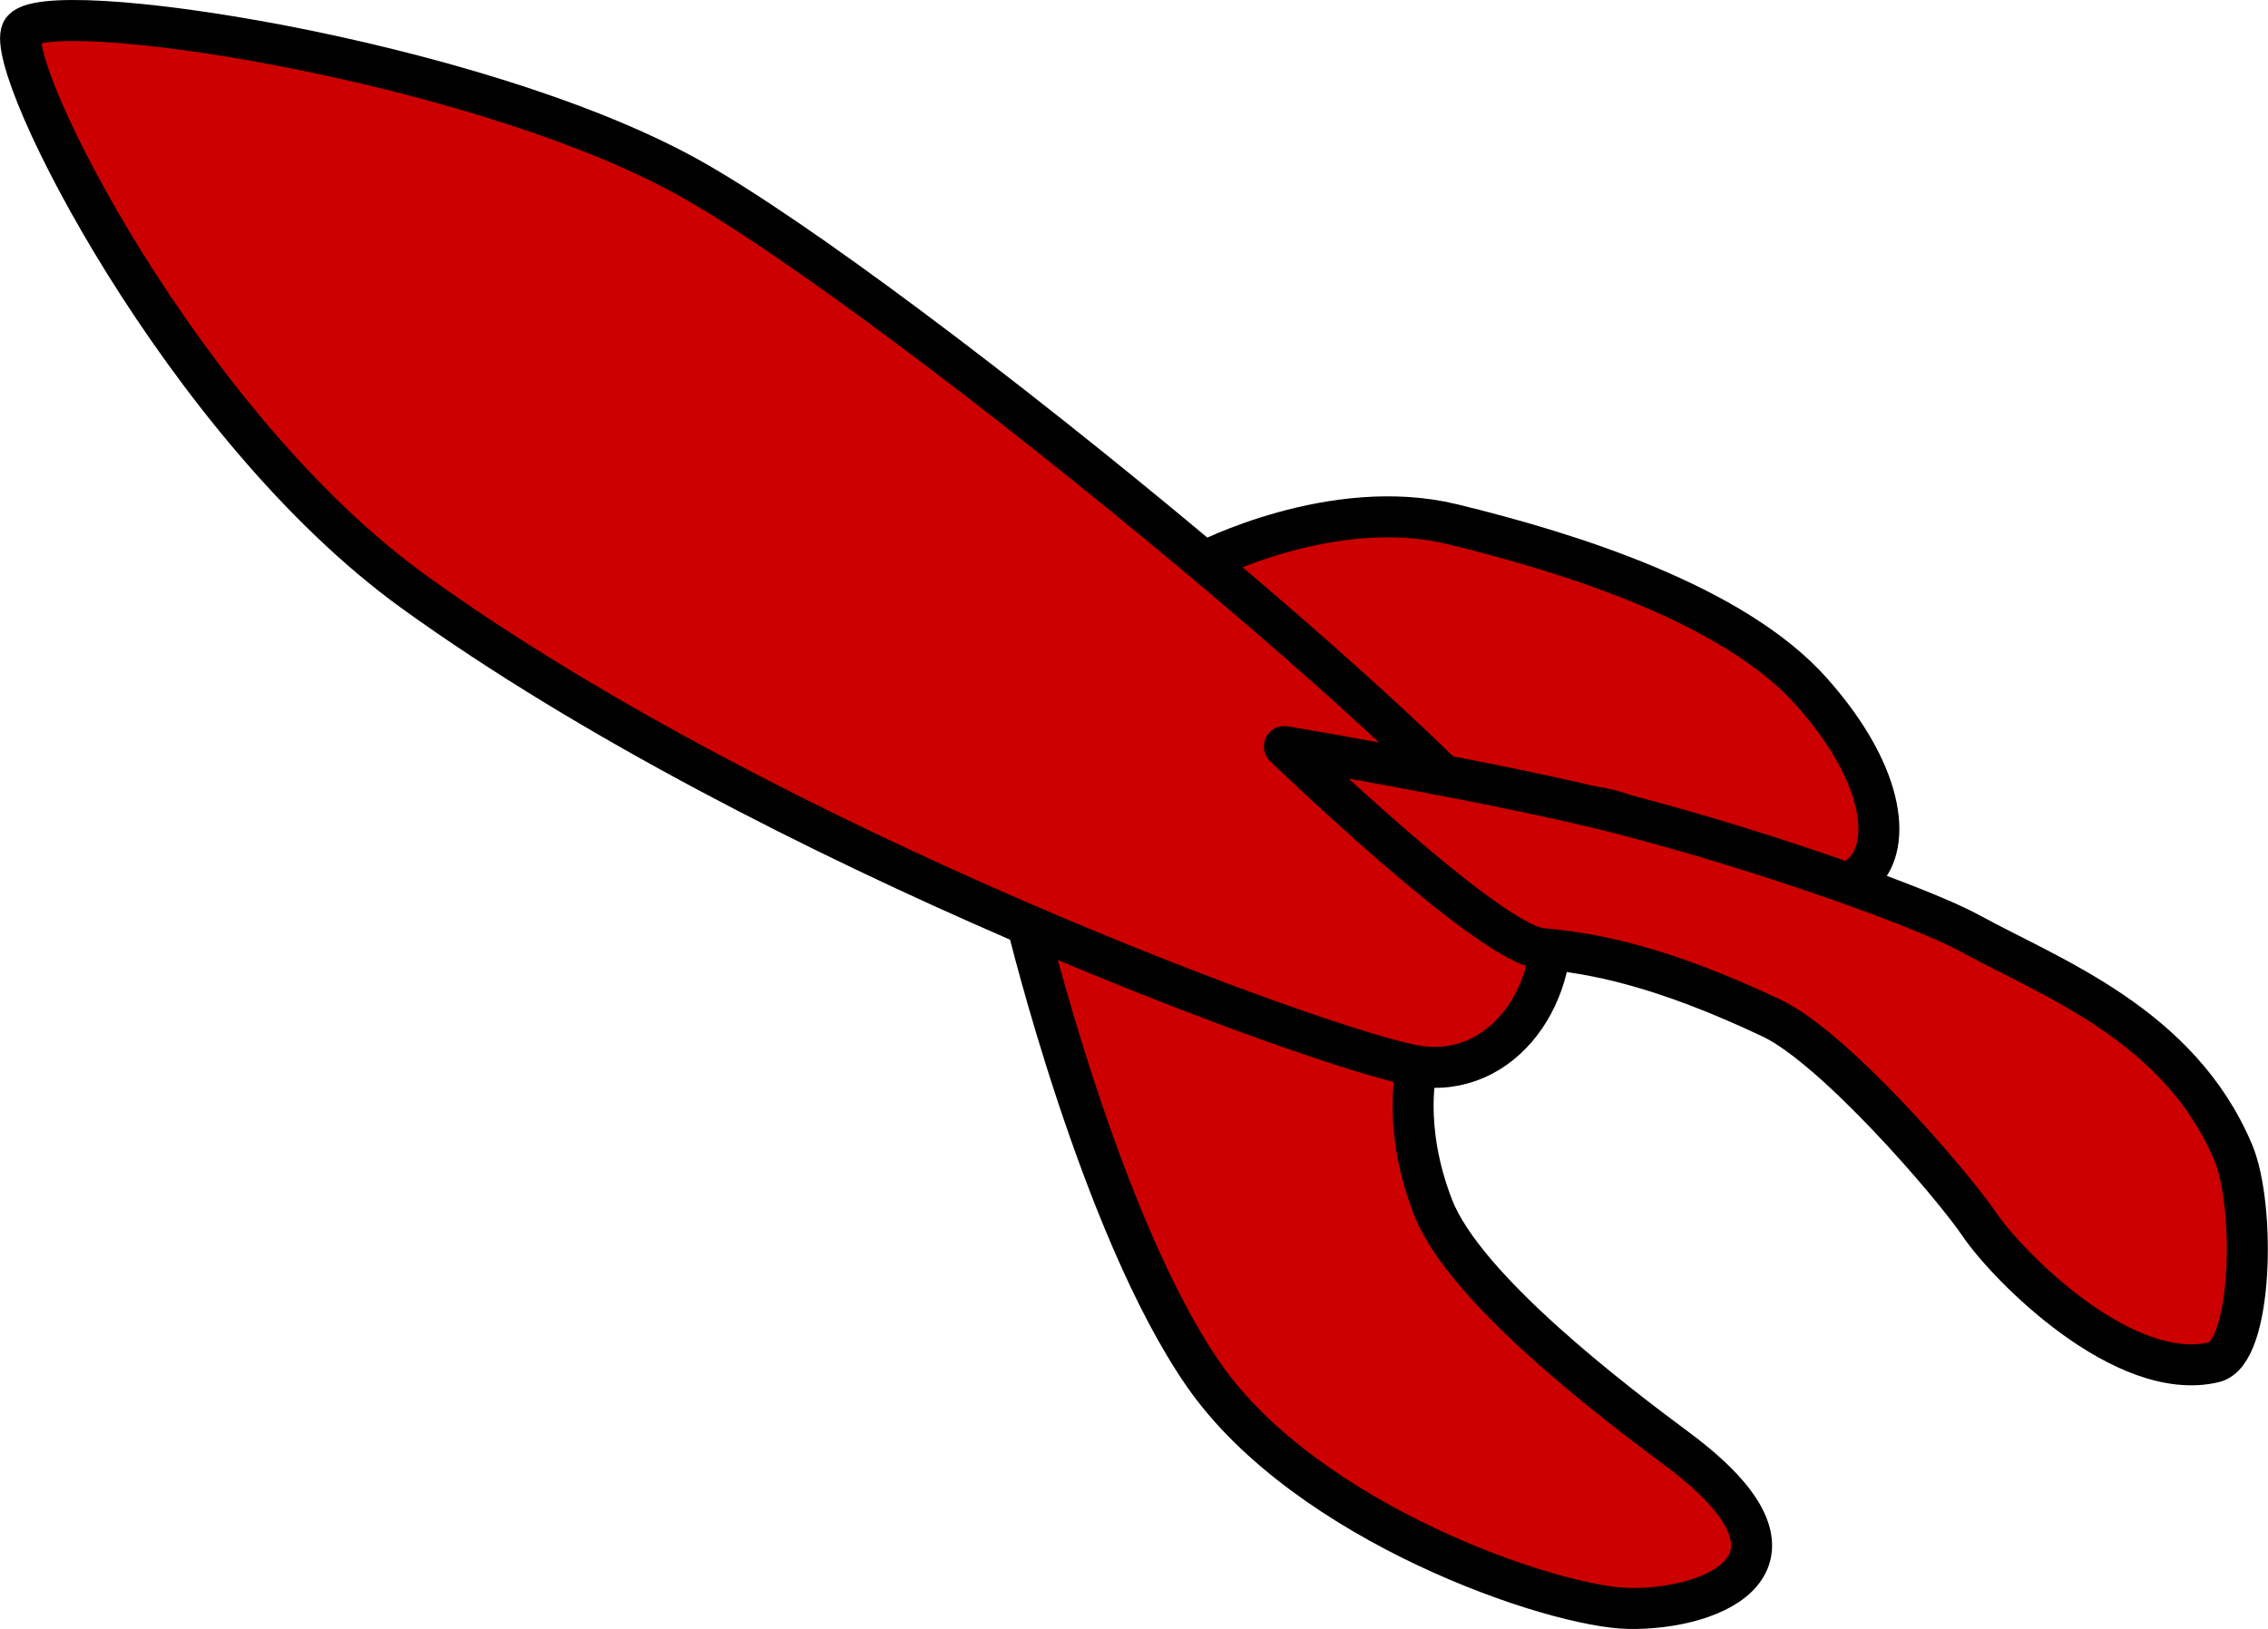 <?xml version="1.0" encoding="UTF-8" standalone="no"?>
<!-- Created with Inkscape (http://www.inkscape.org/) -->

<svg
   width="55.326mm"
   height="39.747mm"
   viewBox="0 0 55.326 39.747"
   version="1.1"
   id="svg1"
   xml:space="preserve"
   sodipodi:docname="rocket.svg"
   xmlns:inkscape="http://www.inkscape.org/namespaces/inkscape"
   xmlns:sodipodi="http://sodipodi.sourceforge.net/DTD/sodipodi-0.dtd"
   xmlns="http://www.w3.org/2000/svg"
   xmlns:svg="http://www.w3.org/2000/svg"><sodipodi:namedview
     id="namedview1"
     pagecolor="#505050"
     bordercolor="#eeeeee"
     borderopacity="1"
     inkscape:showpageshadow="0"
     inkscape:pageopacity="0"
     inkscape:pagecheckerboard="0"
     inkscape:deskcolor="#505050"
     inkscape:document-units="mm" /><defs
     id="defs1" /><g
     id="layer1"
     transform="translate(-89.868,-104.716)"><path
       style="display:none;fill:#c9c9c9;fill-opacity:1;stroke:#000000;stroke-width:1;stroke-linecap:round;stroke-linejoin:round;stroke-dasharray:none;stroke-opacity:1"
       d="m 124.588,130.844 c 6.994,6.307 10.443,13.305 11.612,17.656 2.184,8.133 -5.117,13.88 -3.115,22.38 2.002,8.5 5.658,-19.165 15.209,3.679 9.551,22.844 15.56,-3.592 5.199,-21.855 -2.768,-4.878 -10.247,-18.466 -15.044,-21.079 -4.291,-2.337 -10.785,-4.832 -10.785,-4.832"
       id="path14" /><path
       style="fill:#cc0000;fill-opacity:1;stroke:#000000;stroke-width:1;stroke-linecap:round;stroke-linejoin:round;stroke-dasharray:none;stroke-opacity:1"
       d="m 119.244,118.422 c 0,0 3.126,-1.625 6.047,-0.917 2.92,0.708 6.882,1.966 8.77,4.09 1.888,2.124 1.944,3.877 1.18,4.483 -1.227,0.973 -3.933,-0.747 -5.781,-1.494 -1.13,-0.457 -3.626,-0.188 -3.626,-0.188"
       id="path9" /><path
       style="fill:#cc0000;fill-opacity:1;stroke:#000000;stroke-width:1;stroke-linecap:round;stroke-linejoin:round;stroke-dasharray:none;stroke-opacity:1"
       d="m 114.933,127.282 c 0,0 1.785,7.368 4.302,10.986 2.517,3.618 8.526,5.664 10.374,5.693 2.074,0.033 4.895,-1.125 1.168,-3.893 -1.497,-1.112 -5.172,-3.893 -5.951,-5.895 -0.779,-2.002 -0.389,-3.448 -0.389,-3.448"
       id="path8" /><path
       style="display:inline;fill:#cc0000;fill-opacity:1;stroke:#000000;stroke-width:1;stroke-linecap:round;stroke-linejoin:round;stroke-dasharray:none;stroke-opacity:1"
       d="m 90.401,105.476 c 0.438,-0.917 11.012,0.667 16.239,3.559 5.228,2.892 20.689,15.644 21.022,17.757 0.334,2.113 -1.112,4.266 -3.226,3.933 -2.113,-0.334 -15.772,-5.293 -24.47,-11.568 -5.615,-4.05 -10.004,-12.764 -9.566,-13.681 z"
       id="path7" /><path
       style="fill:#cc0000;fill-opacity:1;stroke:#000000;stroke-width:1;stroke-linecap:round;stroke-linejoin:round;stroke-dasharray:none;stroke-opacity:1"
       d="m 121.201,122.931 c 0,0 5.403,0.909 8.258,1.652 3.625,0.943 7.385,2.314 8.451,2.899 1.982,1.088 5.124,2.232 6.436,5.356 0.548,1.305 0.476,4.89 -0.468,5.115 -2.199,0.524 -5.023,-2.331 -5.718,-3.354 -0.696,-1.023 -3.548,-4.32 -5.077,-5.043 -2.67,-1.263 -4.329,-1.585 -5.612,-1.696 -1.283,-0.111 -6.271,-4.93 -6.271,-4.93 z"
       id="path10" /></g></svg>
